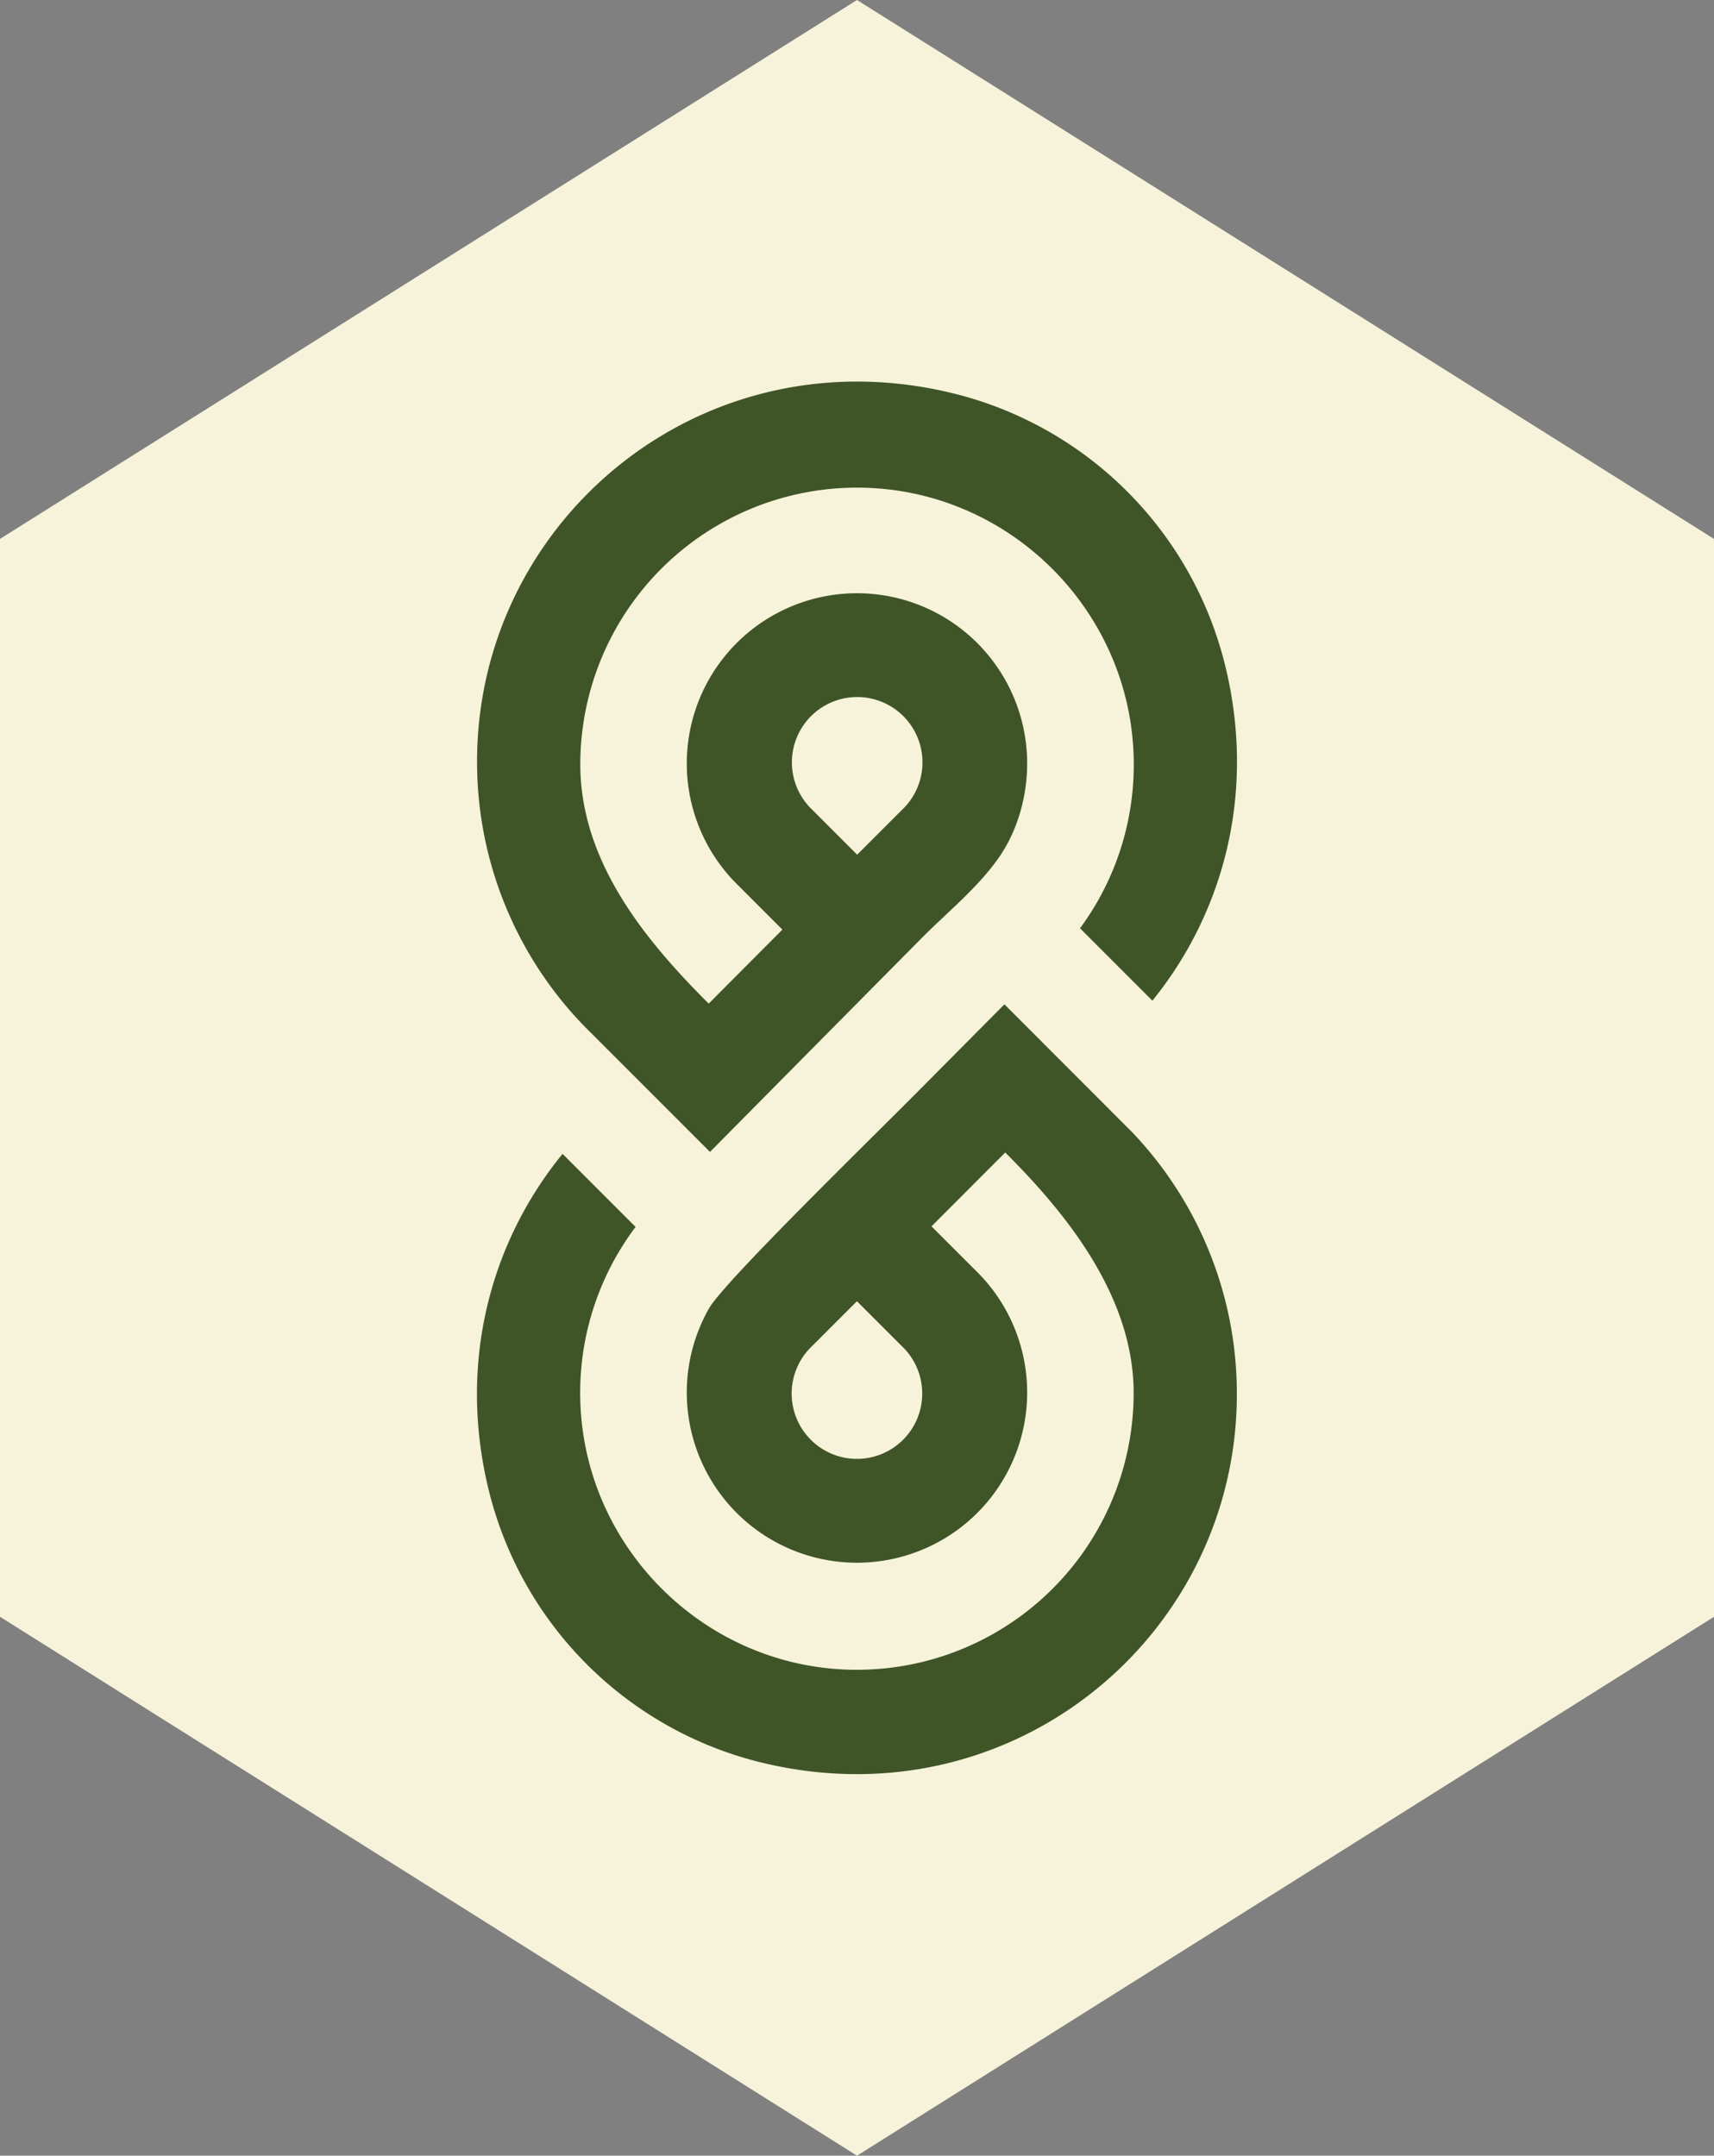 <svg id="Layer_1" data-name="Layer 1" xmlns="http://www.w3.org/2000/svg" viewBox="0 0 574.04 721.81"><rect x="0" y="0" width="574.04" height="721.81" fill="#808080" stroke="none"/><defs><style>.cls-1{fill:#f7f3db;}.cls-2{fill:#405527;}</style></defs><title>8-LOGOTYPE</title><polygon class="cls-1" points="0 180.45 0 541.36 287.02 721.81 574.04 541.36 574.04 180.45 287.02 0 0 180.45"/><path class="cls-2" d="M619.58,699.6h0l39.53,39.54,25-25.26,45.93-46.37c8.58-8.65,18.54-16.64,25.62-26.65,6.44-9.1,9.68-20.7,9.68-31.78A57,57,0,1,0,668.67,650h0l14.69,14.7-24.68,24.78c-20-20-43-46.73-43-80.09a92.68,92.68,0,0,1,93.93-92.67c50.72.67,91.8,42.64,91.43,93.36a92.18,92.18,0,0,1-18,54.18l24.24,24.24C831,659.22,842,619.24,831.81,576.92a124.37,124.37,0,0,0-89.42-91.32c-84.95-22-161.29,41.48-161.29,122.83A126.9,126.9,0,0,0,619.58,699.6Zm90-112.74a21.87,21.87,0,0,1,13.83,37.75l-15,15-15-15a21.87,21.87,0,0,1,16.21-37.75Z" transform="translate(-421.33 -353.43)"/><path class="cls-2" d="M757.72,689.72l-29.19,29.4c-16.45,16.57-64.69,63.56-69.72,72.37A57,57,0,1,0,748,778.75h0l-14.7-14.69L758,739.33c18.7,18.7,43,47,43,80.52a92.68,92.68,0,0,1-93.93,92.68c-50.9-.67-92.06-42.94-91.42-93.85a92.2,92.2,0,0,1,18.55-54.43l-24.46-24.46c-23.91,29.26-35.07,69.35-24.92,111.81a124.41,124.41,0,0,0,89.47,91.48c84.94,22,161.28-41.49,161.28-122.84a126.8,126.8,0,0,0-35.16-87.8ZM707.16,841.89a21.88,21.88,0,0,1-13.83-37.76l15-15,15,15a21.88,21.88,0,0,1-16.21,37.76Z" transform="translate(-421.33 -353.43)"/></svg>